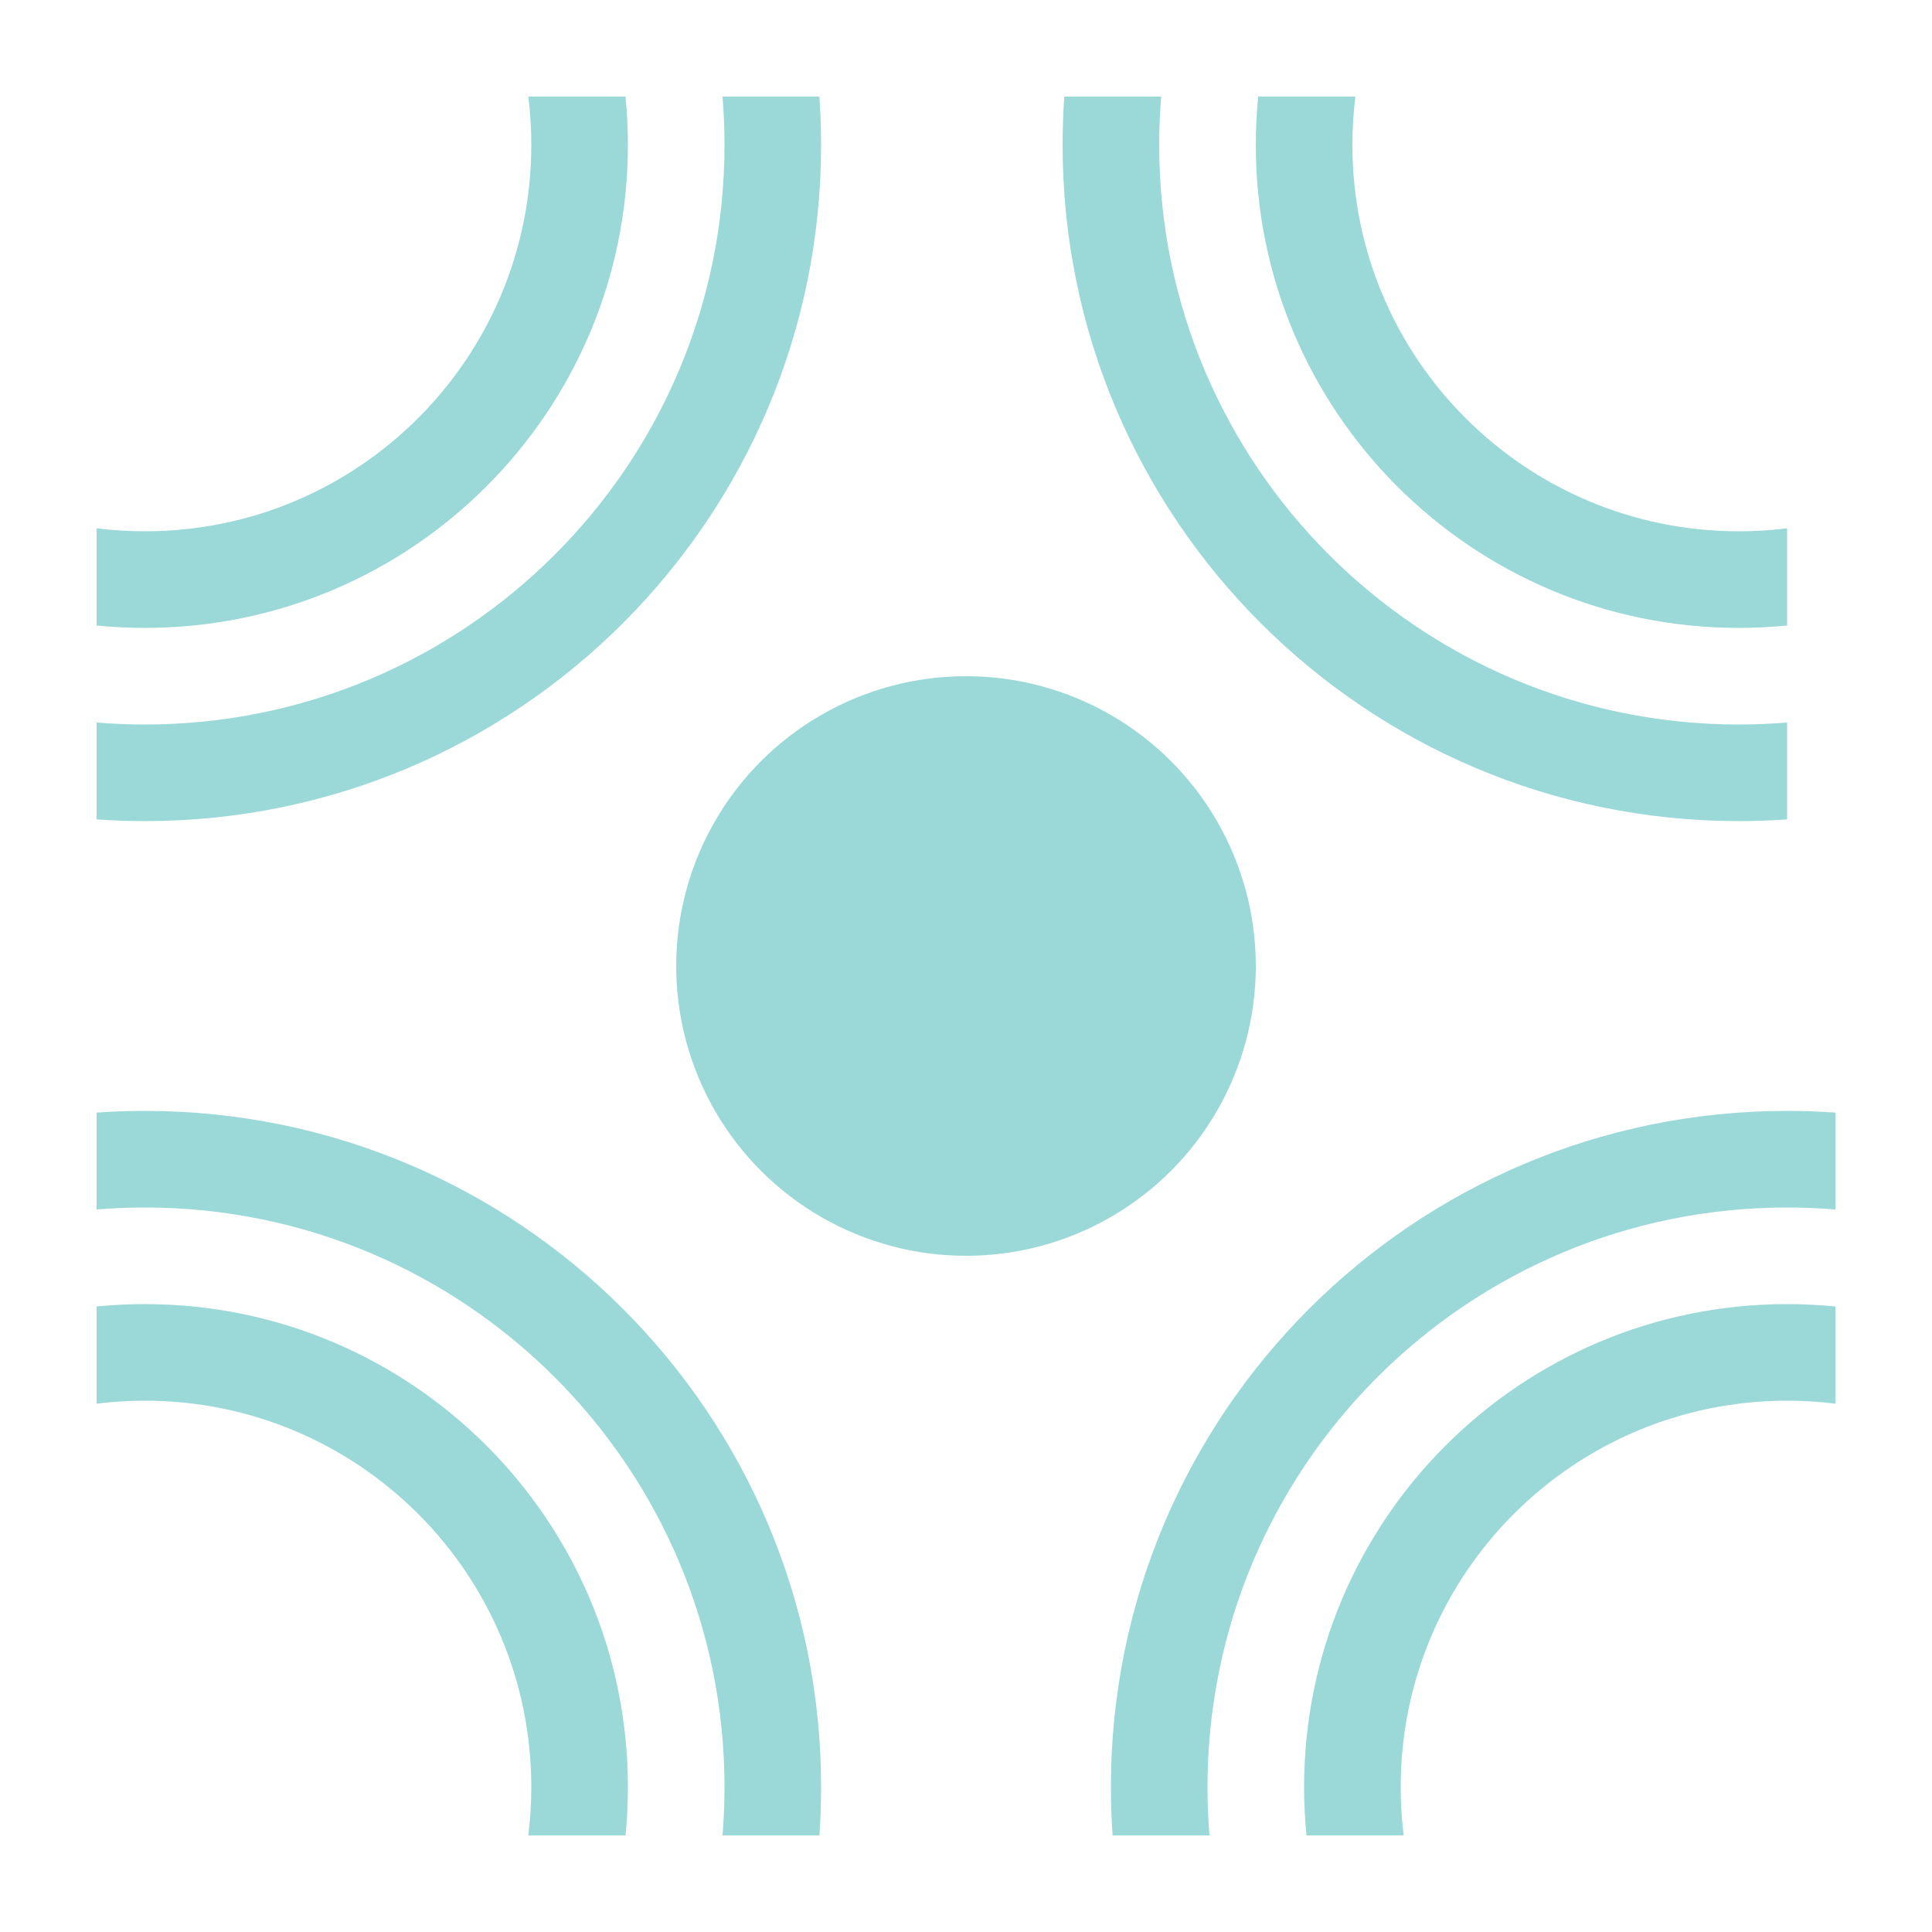 <?xml version="1.0" encoding="UTF-8"?>
<svg width="40px" height="40px" viewBox="0 0 40 40" version="1.1" xmlns="http://www.w3.org/2000/svg" xmlns:xlink="http://www.w3.org/1999/xlink">
    <!-- Generator: Sketch 52.6 (67491) - http://www.bohemiancoding.com/sketch -->
    <title>Artboard</title>
    <desc>Created with Sketch.</desc>
    <g id="Artboard" stroke="none" stroke-width="1" fill="none" fill-rule="evenodd">
        <circle id="Oval" fill="#9BD8D8" cx="20" cy="20" r="6"></circle>
        <g id="DoubleArc" transform="translate(22, 21)" fill="#9BD8D8">
            <path d="M16,2.035 L16,4.041 C15.67,4.014 15.337,4 15,4 C8.373,4 3,9.373 3,16 C3,16.337 3.014,16.67 3.041,17 L1.035,17 C1.012,16.67 1,16.336 1,16 C1,8.268 7.268,2 15,2 C15.336,2 15.67,2.012 16,2.035 Z M16,6.049 L16,8.062 C15.672,8.021 15.339,8 15,8 C10.582,8 7,11.582 7,16 C7,16.339 7.021,16.672 7.062,17 L5.049,17 C5.017,16.671 5,16.337 5,16 C5,10.477 9.477,6 15,6 C15.337,6 15.671,6.017 16,6.049 Z" id="Combined-Shape"></path>
        </g>
        <g id="DoubleArc" transform="translate(10, 10.5) rotate(-180) translate(-10, -10.5) translate(2, 2)" fill="#9BD8D8">
            <path d="M16,2.035 L16,4.041 C15.67,4.014 15.337,4 15,4 C8.373,4 3,9.373 3,16 C3,16.337 3.014,16.67 3.041,17 L1.035,17 C1.012,16.67 1,16.336 1,16 C1,8.268 7.268,2 15,2 C15.336,2 15.67,2.012 16,2.035 Z M16,6.049 L16,8.062 C15.672,8.021 15.339,8 15,8 C10.582,8 7,11.582 7,16 C7,16.339 7.021,16.672 7.062,17 L5.049,17 C5.017,16.671 5,16.337 5,16 C5,10.477 9.477,6 15,6 C15.337,6 15.671,6.017 16,6.049 Z" id="Combined-Shape"></path>
        </g>
        <g id="DoubleArc" transform="translate(28.5, 10) rotate(-90) translate(-28.5, -10) translate(20.5, 1.5)" fill="#9BD8D8">
            <path d="M16,2.035 L16,4.041 C15.67,4.014 15.337,4 15,4 C8.373,4 3,9.373 3,16 C3,16.337 3.014,16.67 3.041,17 L1.035,17 C1.012,16.67 1,16.336 1,16 C1,8.268 7.268,2 15,2 C15.336,2 15.67,2.012 16,2.035 Z M16,6.049 L16,8.062 C15.672,8.021 15.339,8 15,8 C10.582,8 7,11.582 7,16 C7,16.339 7.021,16.672 7.062,17 L5.049,17 C5.017,16.671 5,16.337 5,16 C5,10.477 9.477,6 15,6 C15.337,6 15.671,6.017 16,6.049 Z" id="Combined-Shape"></path>
        </g>
        <g id="DoubleArc" transform="translate(10.5, 30) rotate(-270) translate(-10.5, -30) translate(2.5, 21.5)" fill="#9BD8D8">
            <path d="M16,2.035 L16,4.041 C15.67,4.014 15.337,4 15,4 C8.373,4 3,9.373 3,16 C3,16.337 3.014,16.67 3.041,17 L1.035,17 C1.012,16.67 1,16.336 1,16 C1,8.268 7.268,2 15,2 C15.336,2 15.67,2.012 16,2.035 Z M16,6.049 L16,8.062 C15.672,8.021 15.339,8 15,8 C10.582,8 7,11.582 7,16 C7,16.339 7.021,16.672 7.062,17 L5.049,17 C5.017,16.671 5,16.337 5,16 C5,10.477 9.477,6 15,6 C15.337,6 15.671,6.017 16,6.049 Z" id="Combined-Shape"></path>
        </g>
    </g>
</svg>